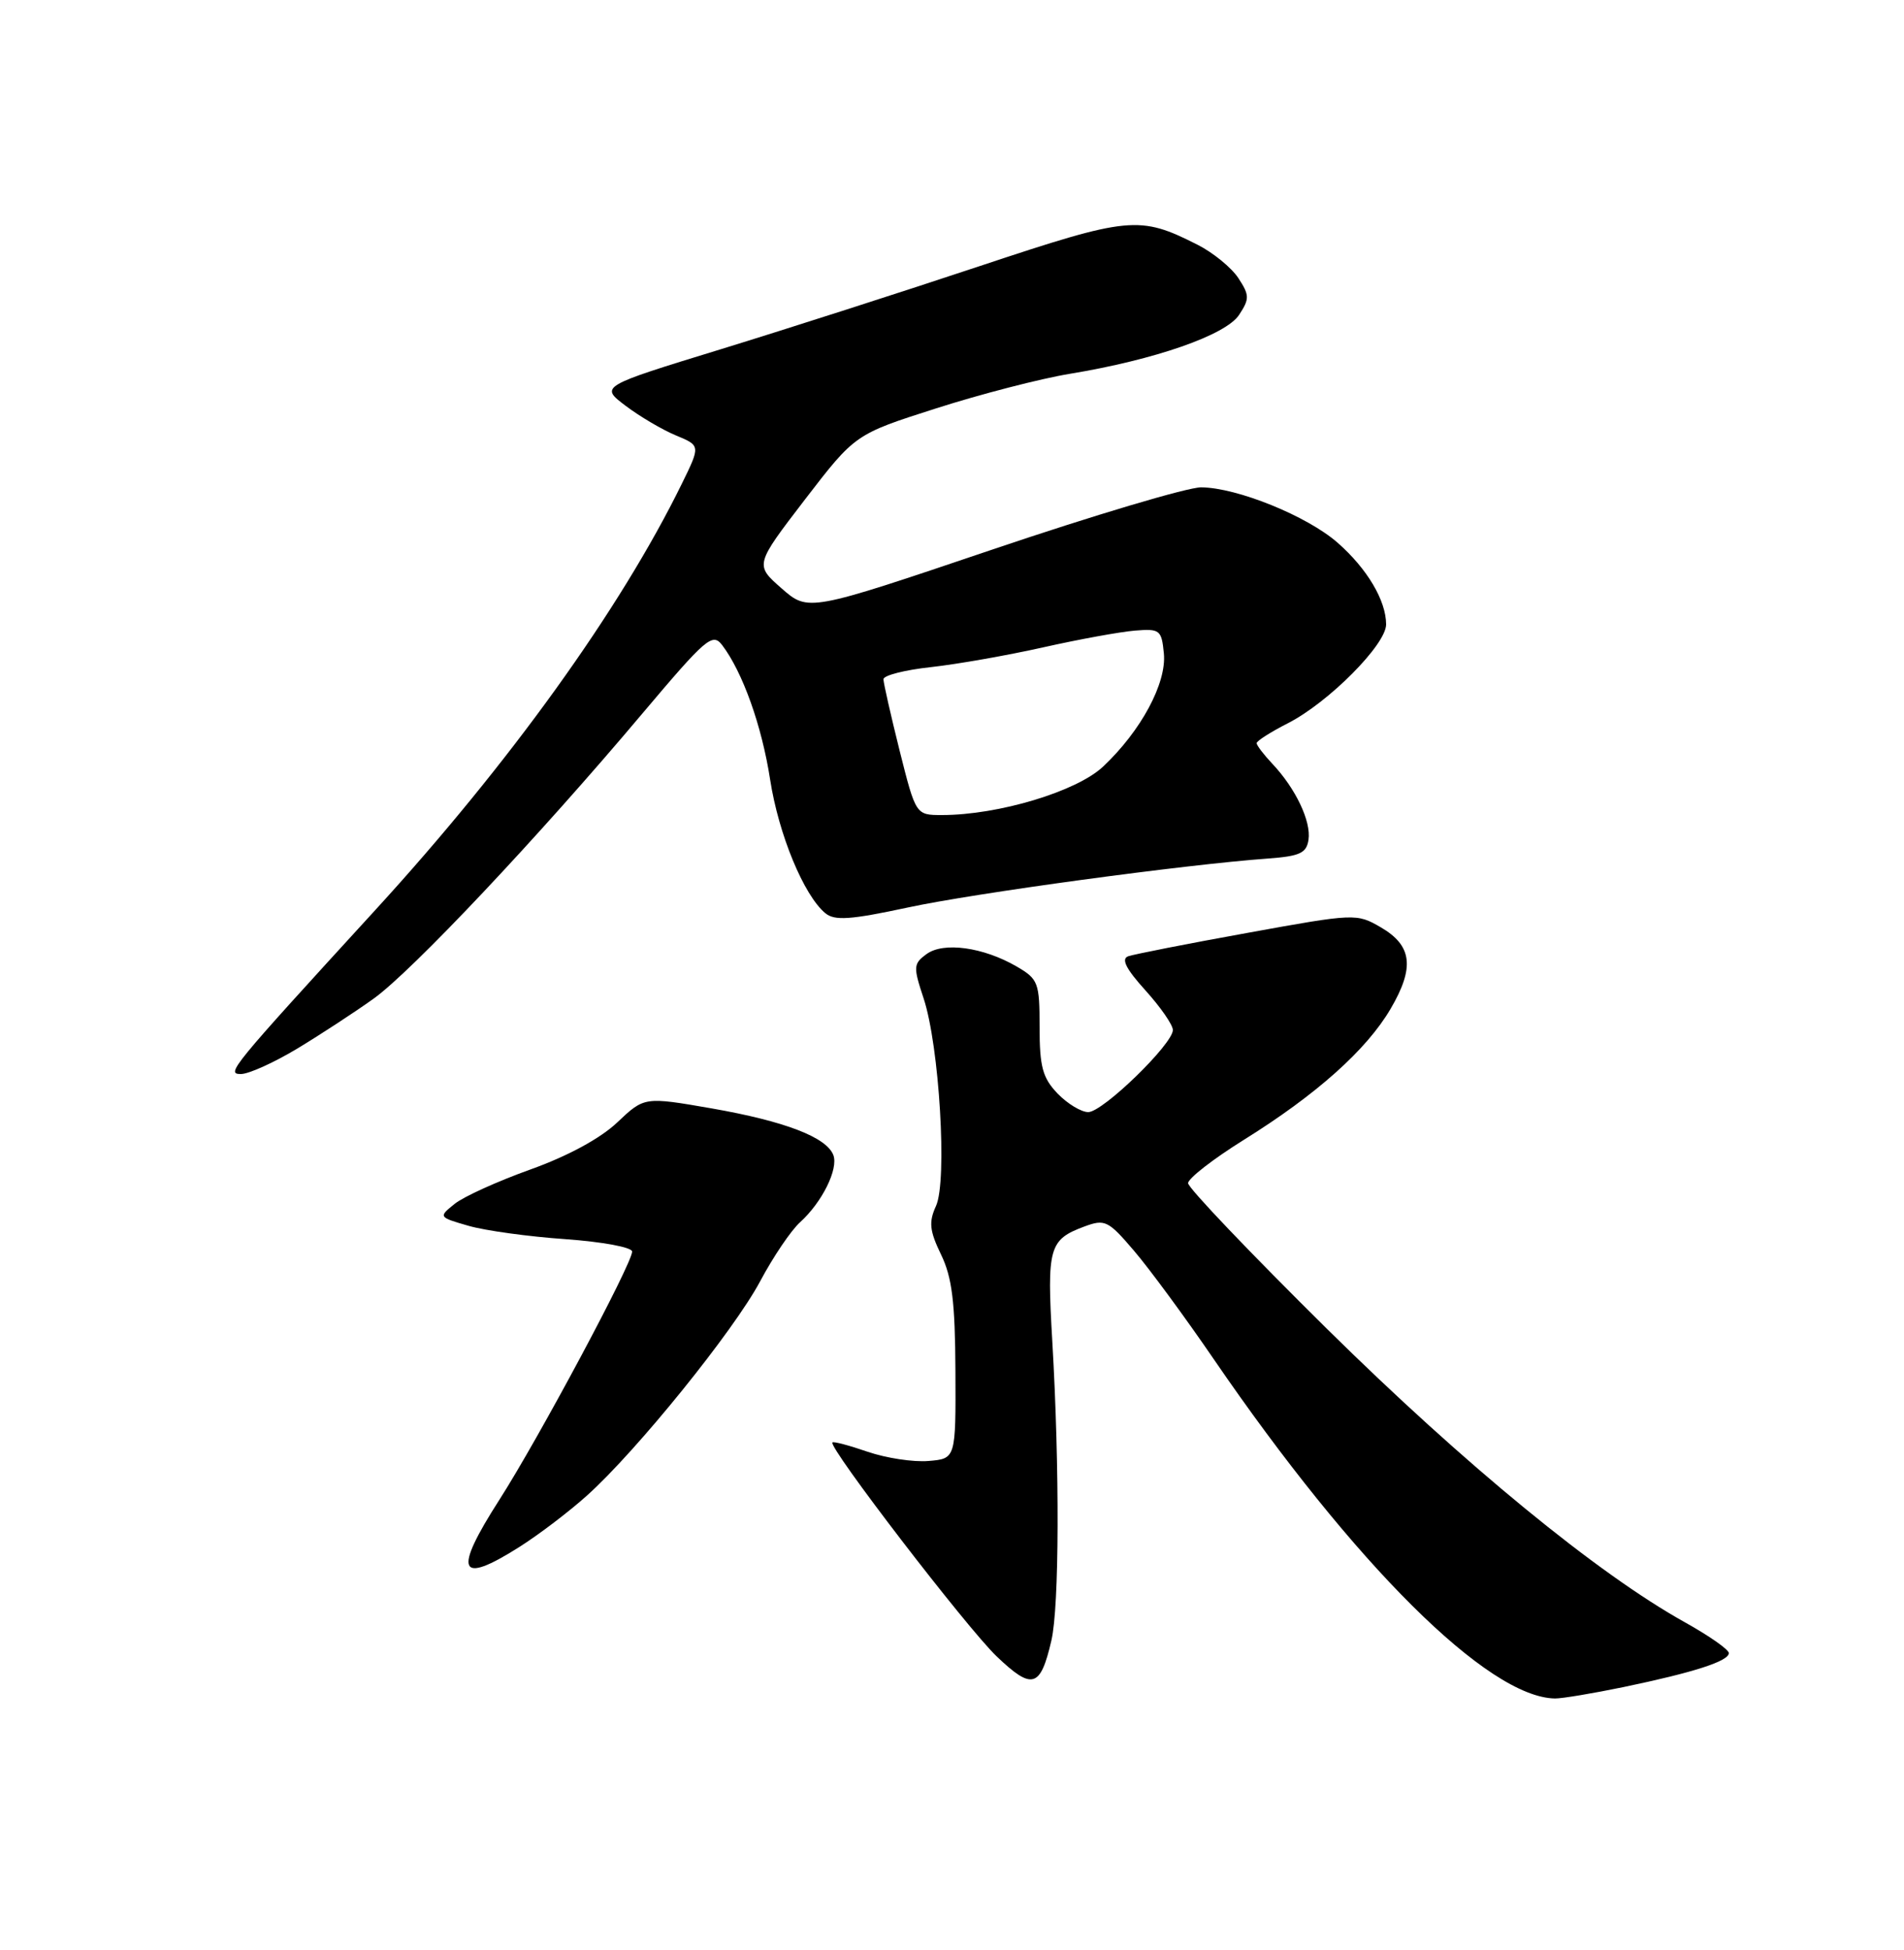 <?xml version="1.0" encoding="UTF-8" standalone="no"?>
<!DOCTYPE svg PUBLIC "-//W3C//DTD SVG 1.1//EN" "http://www.w3.org/Graphics/SVG/1.1/DTD/svg11.dtd" >
<svg xmlns="http://www.w3.org/2000/svg" xmlns:xlink="http://www.w3.org/1999/xlink" version="1.1" viewBox="0 0 250 256">
 <g >
 <path fill="currentColor"
d=" M 213.18 221.48 C 222.41 219.56 227.00 218.08 227.00 217.02 C 227.00 216.56 224.41 214.75 221.25 212.99 C 209.79 206.62 192.31 192.29 174.26 174.48 C 164.22 164.56 156.00 155.95 156.00 155.33 C 156.00 154.71 159.28 152.16 163.29 149.66 C 172.85 143.71 179.43 137.83 182.59 132.44 C 185.77 127.01 185.43 124.14 181.30 121.74 C 178.14 119.90 177.89 119.91 163.80 122.47 C 155.93 123.89 148.89 125.28 148.14 125.54 C 147.18 125.88 147.84 127.19 150.39 130.01 C 152.38 132.21 154.00 134.55 154.00 135.22 C 154.00 137.07 144.80 146.00 142.89 146.00 C 141.97 146.00 140.15 144.90 138.85 143.55 C 136.90 141.51 136.50 140.05 136.50 134.87 C 136.50 129.00 136.33 128.54 133.50 126.89 C 129.11 124.34 123.87 123.62 121.65 125.26 C 119.92 126.53 119.90 126.93 121.27 131.06 C 123.34 137.30 124.40 155.03 122.90 158.32 C 121.93 160.44 122.05 161.57 123.56 164.70 C 125.01 167.69 125.41 170.95 125.45 180.00 C 125.50 191.50 125.50 191.50 121.91 191.80 C 119.94 191.97 116.36 191.42 113.95 190.60 C 111.55 189.77 109.45 189.21 109.30 189.37 C 108.71 189.96 126.93 213.69 130.86 217.45 C 135.53 221.91 136.61 221.60 138.05 215.37 C 139.09 210.93 139.14 192.72 138.17 176.10 C 137.45 163.77 137.73 162.75 142.38 161.02 C 145.07 160.02 145.51 160.23 148.88 164.18 C 150.87 166.50 155.60 172.92 159.38 178.45 C 177.87 205.44 195.40 222.86 204.18 222.98 C 205.11 222.99 209.16 222.31 213.18 221.48 Z  M 68.21 203.08 C 70.75 201.47 74.74 198.44 77.08 196.33 C 83.58 190.50 96.36 174.69 99.82 168.19 C 101.52 165.00 103.87 161.52 105.06 160.45 C 107.95 157.83 110.11 153.46 109.42 151.64 C 108.51 149.29 103.06 147.20 93.48 145.52 C 84.61 143.98 84.61 143.98 81.05 147.35 C 78.84 149.45 74.54 151.78 69.65 153.53 C 65.33 155.08 60.84 157.11 59.68 158.06 C 57.56 159.77 57.57 159.79 61.53 160.93 C 63.71 161.56 69.44 162.35 74.25 162.68 C 79.12 163.03 83.00 163.75 83.00 164.31 C 83.00 165.90 70.70 188.89 65.56 196.91 C 59.45 206.43 60.20 208.16 68.21 203.08 Z  M 39.05 137.65 C 42.11 135.80 46.61 132.86 49.05 131.11 C 54.07 127.52 70.69 109.89 84.33 93.69 C 92.71 83.76 93.55 83.03 94.82 84.69 C 97.50 88.21 100.03 95.28 101.12 102.35 C 102.23 109.53 105.54 117.54 108.36 119.88 C 109.58 120.90 111.65 120.76 119.19 119.14 C 127.97 117.25 155.54 113.50 166.50 112.71 C 170.68 112.40 171.55 112.00 171.81 110.24 C 172.17 107.82 170.11 103.50 167.08 100.29 C 165.94 99.08 165.00 97.85 165.00 97.56 C 165.00 97.28 166.84 96.10 169.10 94.95 C 174.44 92.23 182.00 84.62 182.00 81.98 C 182.00 78.85 179.51 74.65 175.63 71.25 C 171.65 67.75 162.42 64.01 157.71 63.98 C 155.95 63.97 143.62 67.64 130.32 72.14 C 106.13 80.32 106.13 80.32 102.62 77.24 C 99.11 74.16 99.11 74.16 105.69 65.58 C 112.28 57.01 112.28 57.01 122.89 53.62 C 128.72 51.75 136.65 49.70 140.50 49.07 C 151.65 47.23 160.96 43.99 162.70 41.33 C 164.08 39.23 164.07 38.76 162.60 36.51 C 161.70 35.14 159.29 33.17 157.24 32.13 C 149.60 28.27 148.32 28.39 128.74 34.90 C 118.71 38.24 103.36 43.17 94.64 45.85 C 78.77 50.72 78.77 50.72 82.14 53.27 C 83.99 54.67 86.96 56.42 88.74 57.16 C 91.98 58.50 91.98 58.50 89.53 63.50 C 81.45 79.99 66.89 100.23 49.27 119.48 C 30.20 140.32 29.64 141.00 31.64 141.00 C 32.66 141.00 36.00 139.49 39.05 137.65 Z  M 118.12 98.54 C 116.96 93.88 116.00 89.66 116.00 89.17 C 116.00 88.67 118.81 87.95 122.25 87.58 C 125.69 87.20 132.32 86.03 137.00 84.98 C 141.68 83.93 147.07 82.95 149.00 82.79 C 152.30 82.52 152.52 82.69 152.82 85.80 C 153.19 89.68 149.83 95.94 144.84 100.64 C 141.37 103.91 131.09 107.00 123.68 107.00 C 120.25 107.00 120.25 107.00 118.12 98.54 Z "/>
</g>
</svg>